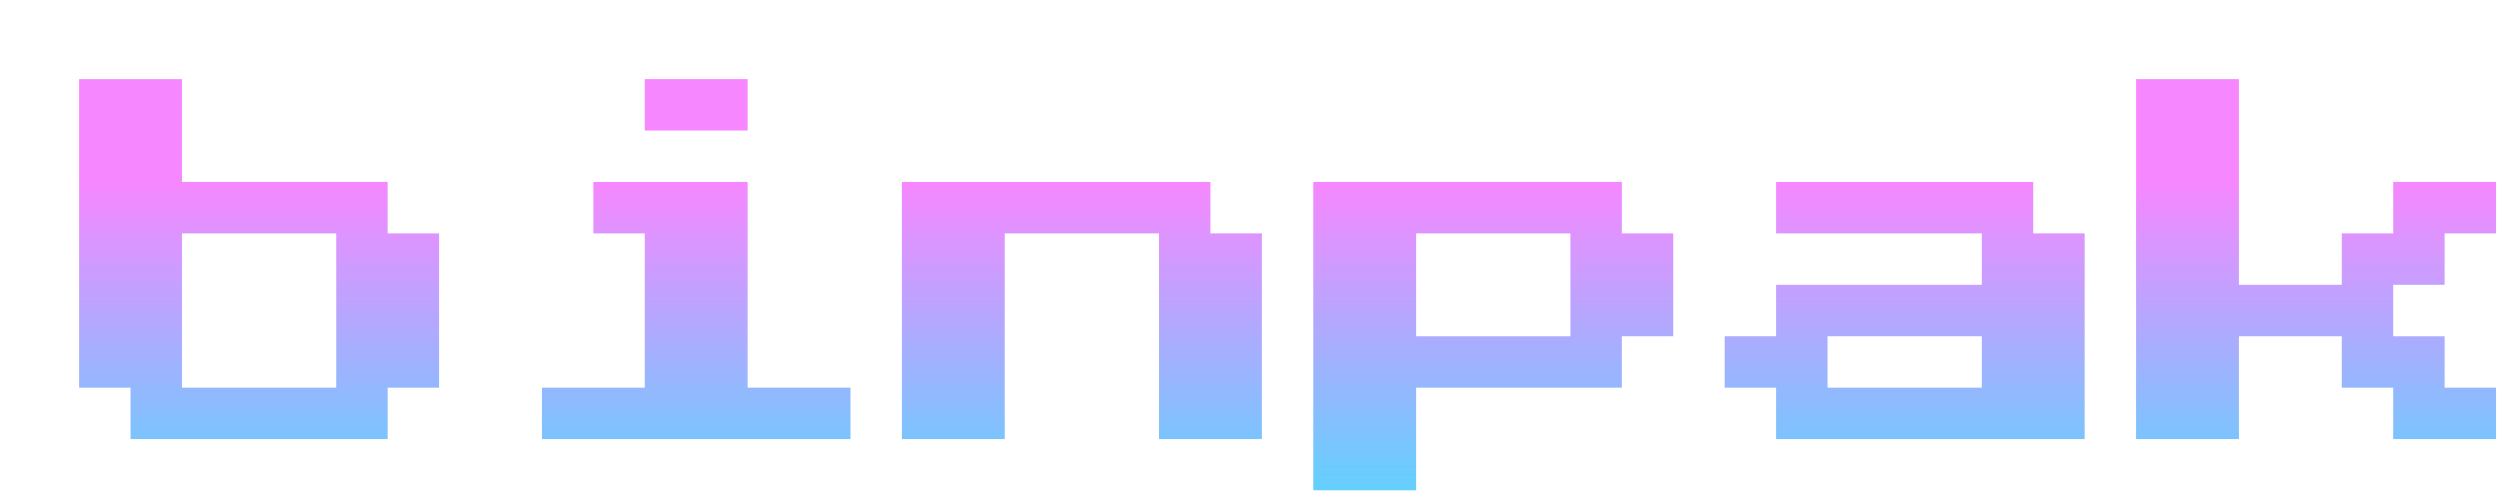 <svg width="316" height="62" fill="none" xmlns="http://www.w3.org/2000/svg"><g filter="url(#a)"><path d="M6.5 45.5V39H0V0h13v13h26v6.5h6.5V39H39v6.5H6.5ZM13 39h19.5V19.5H13V39Z" fill="url(#b)"/><path d="M71.5 6.5V0h13v6.5h-13Zm-13 39V39h13V19.5H65V13h19.5v26h13v6.5h-39Z" fill="url(#c)"/><path d="M104 45.5V13h39v6.5h6.5v26h-13v-26H117v26h-13Z" fill="url(#d)"/><path d="M156 52V13h39v6.5h6.5v13H195V39h-26v13h-13Zm13-19.5h19.5v-13H169v13Z" fill="url(#e)"/><path d="M214.5 45.5V39H208v-6.5h6.5V26h26v-6.5h-26V13H247v6.5h6.5v26h-39ZM221 39h19.5v-6.5H221V39Z" fill="url(#f)"/><path d="M260 45.5V0h13v26h13v-6.5h6.5V13h13v6.5H299V26h-6.5v6.5h6.5V39h6.5v6.5h-13V39H286v-6.5h-13v13h-13Z" fill="url(#g)"/></g><defs><linearGradient id="b" x1="156" y1="13" x2="156" y2="58.5" gradientUnits="userSpaceOnUse"><stop stop-color="#F787FF"/><stop offset="1" stop-color="#4ADCFC"/></linearGradient><linearGradient id="c" x1="156" y1="13" x2="156" y2="58.5" gradientUnits="userSpaceOnUse"><stop stop-color="#F787FF"/><stop offset="1" stop-color="#4ADCFC"/></linearGradient><linearGradient id="d" x1="156" y1="13" x2="156" y2="58.5" gradientUnits="userSpaceOnUse"><stop stop-color="#F787FF"/><stop offset="1" stop-color="#4ADCFC"/></linearGradient><linearGradient id="e" x1="156" y1="13" x2="156" y2="58.5" gradientUnits="userSpaceOnUse"><stop stop-color="#F787FF"/><stop offset="1" stop-color="#4ADCFC"/></linearGradient><linearGradient id="f" x1="156" y1="13" x2="156" y2="58.5" gradientUnits="userSpaceOnUse"><stop stop-color="#F787FF"/><stop offset="1" stop-color="#4ADCFC"/></linearGradient><linearGradient id="g" x1="156" y1="13" x2="156" y2="58.5" gradientUnits="userSpaceOnUse"><stop stop-color="#F787FF"/><stop offset="1" stop-color="#4ADCFC"/></linearGradient><filter id="a" x="0" y="0" width="315.5" height="62" filterUnits="userSpaceOnUse" color-interpolation-filters="sRGB"><feFlood flood-opacity="0" result="BackgroundImageFix"/><feColorMatrix in="SourceAlpha" values="0 0 0 0 0 0 0 0 0 0 0 0 0 0 0 0 0 0 127 0" result="hardAlpha"/><feOffset dx="10" dy="10"/><feComposite in2="hardAlpha" operator="out"/><feColorMatrix values="0 0 0 0 0 0 0 0 0 0 0 0 0 0 0 0 0 0 0.55 0"/><feBlend in2="BackgroundImageFix" result="effect1_dropShadow_17_2828"/><feBlend in="SourceGraphic" in2="effect1_dropShadow_17_2828" result="shape"/></filter></defs></svg>